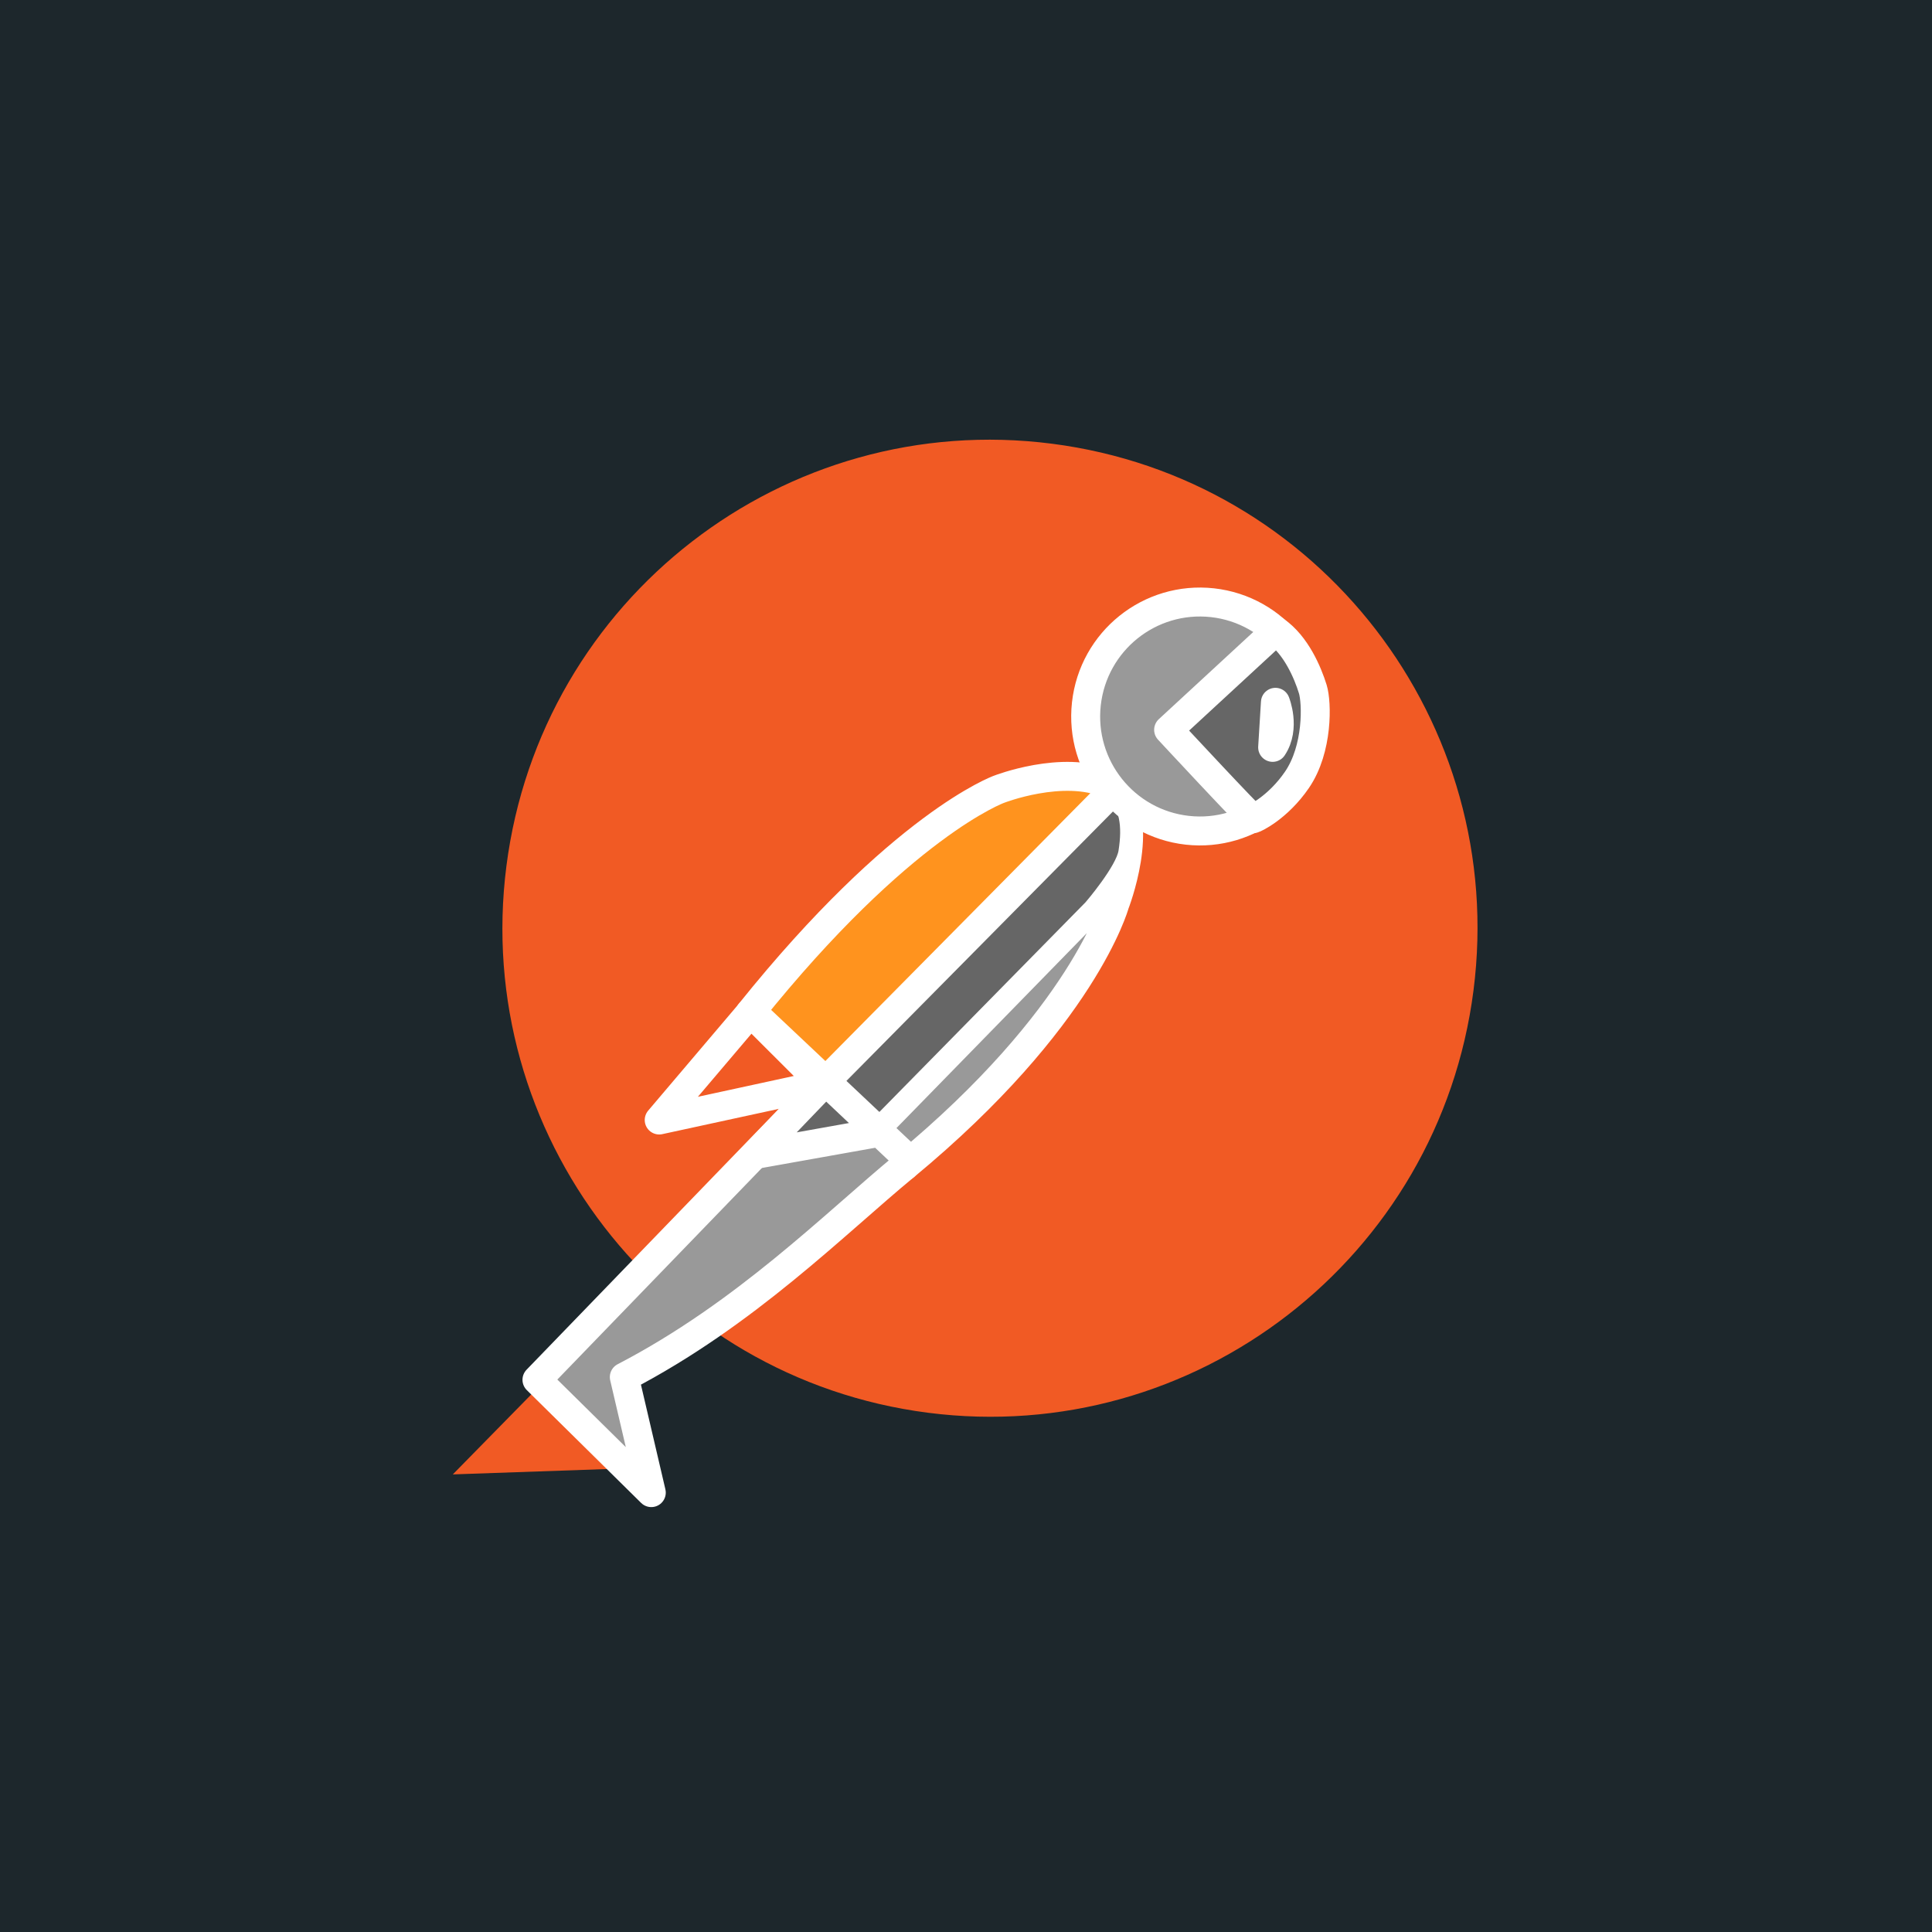 <svg xmlns="http://www.w3.org/2000/svg" viewBox="0 0 128 128"><g fill="none" fill-rule="evenodd"><path fill="#1D272C" d="M0 0H128V128H0z"/><path fill="#F15A24" fill-rule="nonzero" d="M12.215 68.258L0 68.683 6.262 62.303 12.215 68.258zM67.623 36.618C65.354 54.348 49.169 66.874 31.477 64.598 13.783 62.323 1.282 46.106 3.551 28.378 5.822 10.649 22.004-1.879 39.7.398 57.393 2.671 69.897 18.89 67.623 36.618" transform="translate(30 29)"/><path fill="#999" fill-rule="nonzero" d="M43.823,23.297 C45.946,25.558 43.851,30.904 43.851,30.904 C43.851,30.904 41.781,38.461 29.927,48.261 L27.714,46.084 L42.762,30.674 L43.052,30.281 C43.453,29.627 43.784,23.253 43.823,23.297" transform="translate(30 29)"/><path stroke="#FFF" stroke-linecap="round" stroke-linejoin="round" stroke-width="1.918" d="M43.823,23.297 C45.946,25.558 43.851,30.904 43.851,30.904 C43.851,30.904 41.781,38.461 29.927,48.261 L27.714,46.084 L42.762,30.674 L43.052,30.281 C43.453,29.627 43.784,23.253 43.823,23.297 Z" transform="translate(30 29)"/><path fill="#666" fill-rule="nonzero" d="M24.464,42.881 L43.792,23.242 C44.773,24.409 44.981,25.667 44.697,27.458 C44.505,28.699 42.366,31.18 42.366,31.18 L27.714,46.084" transform="translate(30 29)"/><path stroke="#FFF" stroke-linecap="round" stroke-linejoin="round" stroke-width="1.201" d="M24.464,42.881 L43.792,23.242 C44.773,24.409 44.981,25.667 44.697,27.458 C44.505,28.699 42.366,31.18 42.366,31.18 L27.714,46.084" transform="translate(30 29)"/><path fill="#FF931E" fill-rule="nonzero" d="M43.823,23.311 L24.464,42.881 L24.503,42.843 L24.496,42.846 L19.692,38.104 C29.709,25.619 36.185,23.292 36.185,23.292 C36.185,23.292 40.401,21.643 43.408,22.922 C43.639,23.046 43.74,23.118 43.823,23.312" transform="translate(30 29)"/><path stroke="#FFF" stroke-linecap="round" stroke-linejoin="round" stroke-width="1.918" d="M43.823,23.311 L24.464,42.881 L24.503,42.843 L24.496,42.846 L19.692,38.104 C29.709,25.619 36.185,23.292 36.185,23.292 C36.185,23.292 40.401,21.643 43.408,22.922 C43.639,23.046 43.74,23.118 43.823,23.312 L43.823,23.311 Z" transform="translate(30 29)"/><path fill="#999" fill-rule="nonzero" d="M29.927,48.26 C25.308,52.072 19.397,58.059 11.362,62.235 L13.15,69.89 L5.575,62.415 L24.463,42.881" transform="translate(30 29)"/><path stroke="#FFF" stroke-linecap="round" stroke-linejoin="round" stroke-width="1.918" d="M29.927,48.26 C25.308,52.072 19.397,58.059 11.362,62.235 L13.15,69.89 L5.575,62.415 L24.463,42.881" transform="translate(30 29)"/><path fill="#F15A24" fill-rule="nonzero" d="M19.822 38.168L24.514 42.851 13.674 45.203 19.718 38.083 19.822 38.168z" transform="translate(30 29)"/><path stroke="#FFF" stroke-linecap="round" stroke-linejoin="round" stroke-width="1.918" d="M19.822 38.168L24.514 42.851 13.674 45.203 19.718 38.083 19.822 38.168z" transform="translate(30 29)"/><path fill="#999" fill-rule="nonzero" d="M41.975,17.632 C41.515,21.795 44.506,25.543 48.66,26.007 C52.812,26.469 56.555,23.469 57.018,19.308 C57.48,15.147 54.484,11.395 50.332,10.932 C46.177,10.473 42.436,13.468 41.975,17.632" transform="translate(30 29)"/><path stroke="#FFF" stroke-linecap="round" stroke-linejoin="round" stroke-width="1.918" d="M41.975,17.632 C41.515,21.795 44.506,25.543 48.66,26.007 C52.812,26.469 56.555,23.469 57.018,19.308 C57.48,15.147 54.484,11.395 50.332,10.932 C46.177,10.473 42.436,13.468 41.975,17.632 Z" transform="translate(30 29)"/><path fill="#666" fill-rule="nonzero" d="M55.931,22.66 C57.327,20.617 57.255,17.559 56.975,16.653 C56.631,15.544 55.862,13.74 54.52,12.802 L47.424,19.352 C47.424,19.352 52.877,25.223 53.019,25.242 C53.078,25.249 54.658,24.524 55.931,22.66" transform="translate(30 29)"/><path stroke="#FFF" stroke-linecap="round" stroke-linejoin="round" stroke-width="1.918" d="M55.931,22.66 C57.327,20.617 57.255,17.559 56.975,16.653 C56.631,15.544 55.862,13.74 54.52,12.802 L47.424,19.352 C47.424,19.352 52.877,25.223 53.019,25.242 C53.078,25.249 54.658,24.524 55.931,22.66 Z M54.5,17.53 C54.5,17.53 55.182,19.209 54.316,20.515 L54.5,17.53 Z" transform="translate(30 29)"/><path fill="#666" fill-rule="nonzero" d="M27.881 46.087L20.05 47.484 24.777 42.562" transform="translate(30 29)"/><path stroke="#FFF" stroke-linecap="round" stroke-linejoin="round" stroke-width="1.918" d="M27.881,46.087 L20.05,47.484 L24.777,42.562 M20.004,38.202 L29.959,47.59" transform="translate(30 29)"/></g></svg>